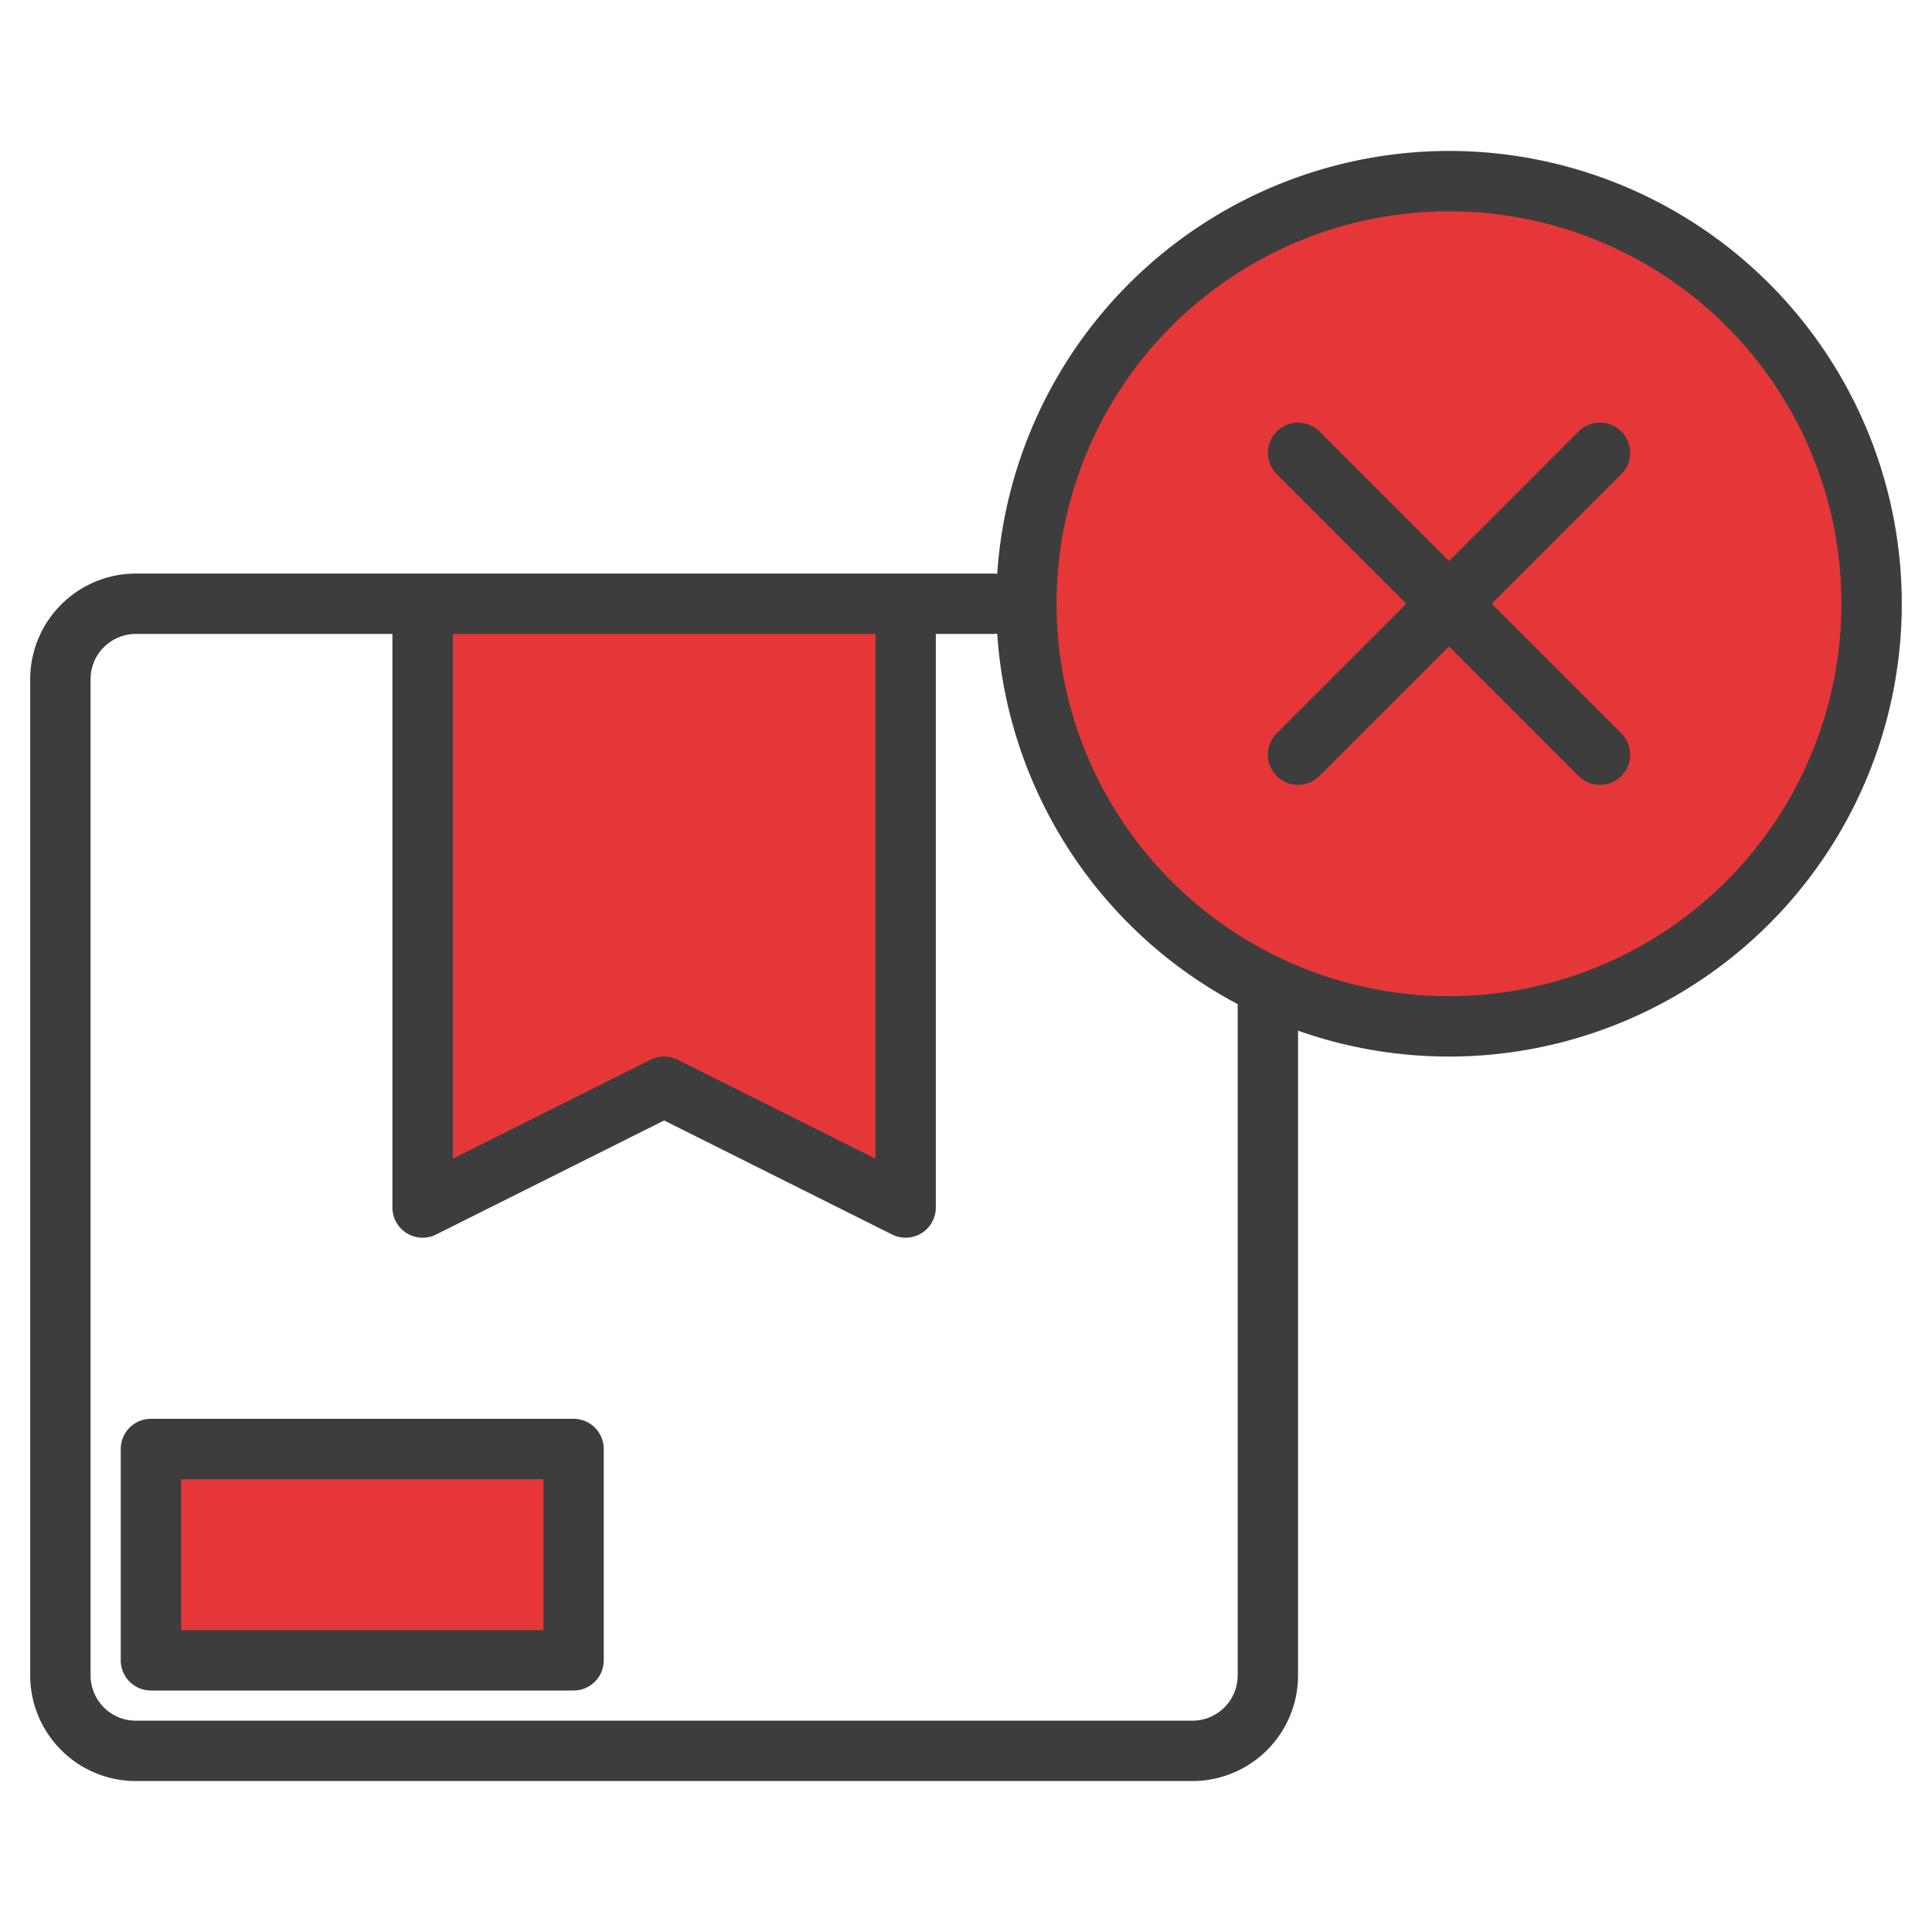<?xml version="1.0"?>
<svg xmlns="http://www.w3.org/2000/svg" xmlns:xlink="http://www.w3.org/1999/xlink" xmlns:svgjs="http://svgjs.com/svgjs" version="1.1" width="512" height="512" x="0" y="0" viewBox="0 0 512 512" style="enable-background:new 0 0 512 512" xml:space="preserve" class=""><g><g xmlns="http://www.w3.org/2000/svg"><g fill="#57a4ff"><path d="m112 320 64-32 64 32v-160h-128z" fill="#e53737" data-original="#57a4ff" style="" class=""/><path d="m40 384h112v56h-112z" fill="#e53737" data-original="#57a4ff" style="" class=""/><path d="m384 48a112 112 0 1 0 112 112 111.995 111.995 0 0 0 -112-112z" fill="#e53737" data-original="#57a4ff" style="" class=""/></g><g fill="#004fac"><path d="m152 376h-112a8 8 0 0 0 -8 8v56a8 8 0 0 0 8 8h112a8 8 0 0 0 8-8v-56a8 8 0 0 0 -8-8zm-8 56h-96v-40h96z" fill="#3d3d3d" data-original="#004fac" style="" class=""/><path d="m384 40a120.144 120.144 0 0 0 -119.73 112.08 7.452 7.452 0 0 0 -1.06-.08h-227.21a28.031 28.031 0 0 0 -28 28v264a28.031 28.031 0 0 0 28 28h280a28.031 28.031 0 0 0 28-28v-170.86a120 120 0 1 0 40-233.14zm-264 128h112v139.06l-52.42-26.22a8.049 8.049 0 0 0 -7.16 0l-52.42 26.22zm208 276a12.01 12.01 0 0 1 -12 12h-280a12.01 12.01 0 0 1 -12-12v-264a12.01 12.01 0 0 1 12-12h68v152a8 8 0 0 0 11.58 7.16l60.42-30.22 60.42 30.22a8 8 0 0 0 11.58-7.16v-152h15.21a7.452 7.452 0 0 0 1.06-.08 120.153 120.153 0 0 0 63.73 98.18zm56-180a104 104 0 1 1 104-104 104.112 104.112 0 0 1 -104 104z" fill="#3d3d3d" data-original="#004fac" style="" class=""/><path d="m429.657 114.343a8 8 0 0 0 -11.314 0l-34.343 34.343-34.343-34.343a8 8 0 0 0 -11.314 11.314l34.343 34.343-34.343 34.343a8 8 0 0 0 11.314 11.314l34.343-34.343 34.343 34.343a8 8 0 1 0 11.314-11.314l-34.343-34.343 34.343-34.343a8 8 0 0 0 0-11.314z" fill="#3d3d3d" data-original="#004fac" style="" class=""/></g></g></g></svg>
